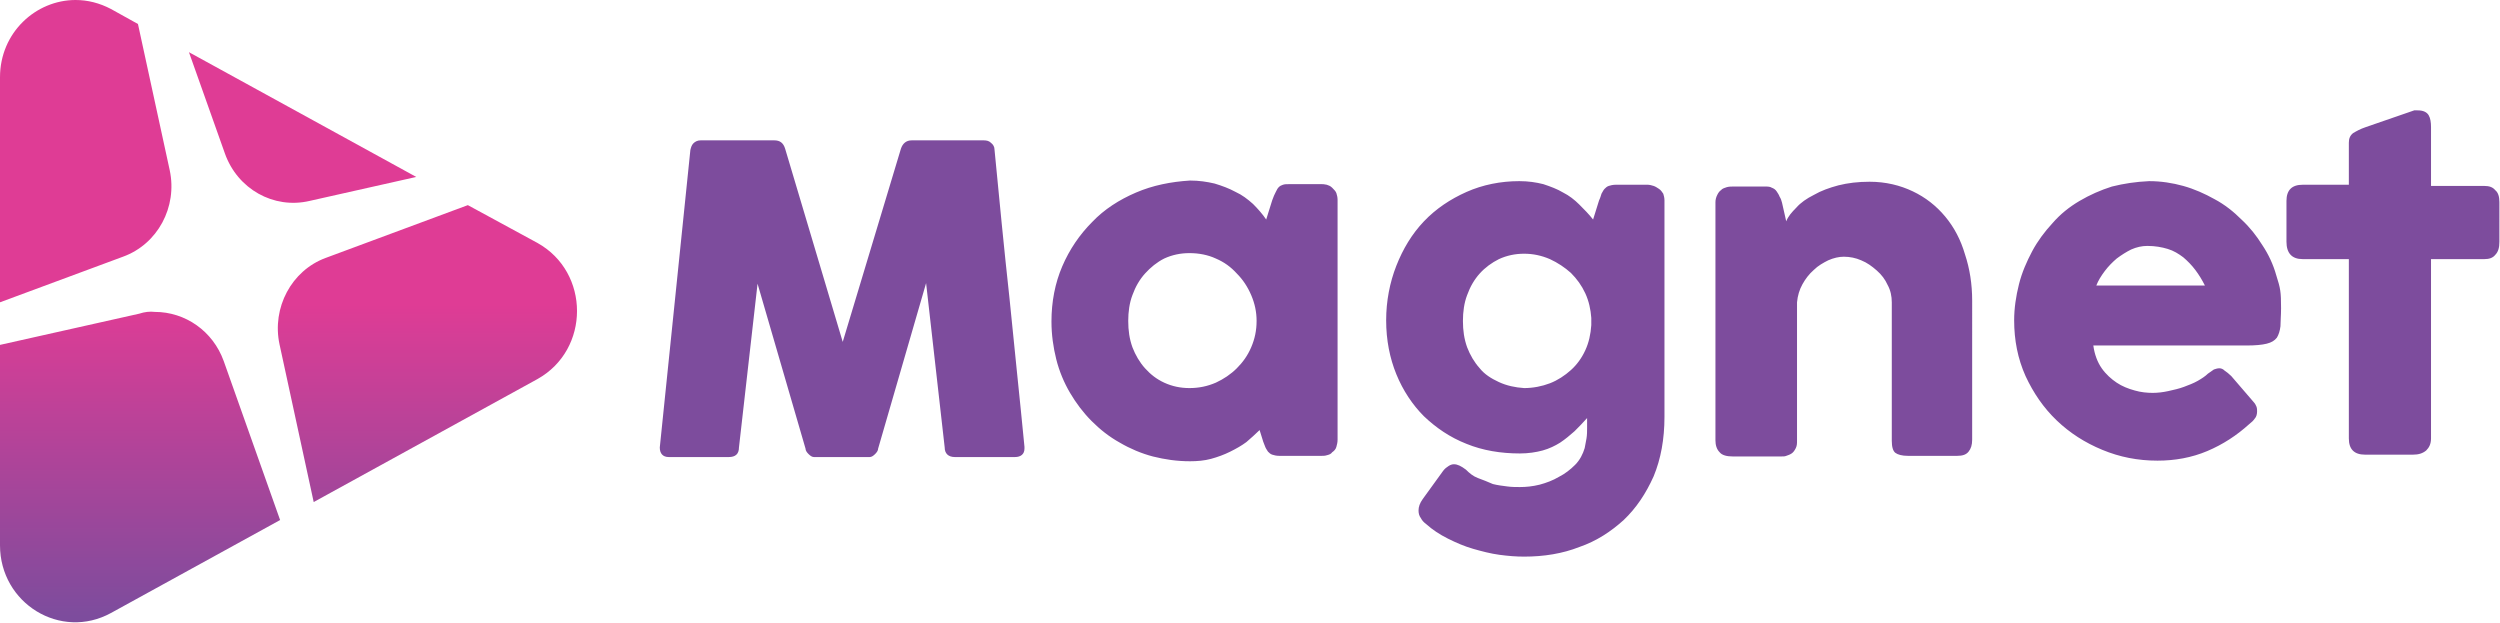<?xml version="1.0" encoding="utf-8"?>
<!-- Generator: Adobe Illustrator 26.0.2, SVG Export Plug-In . SVG Version: 6.00 Build 0)  -->
<svg version="1.1" id="Layer_1" xmlns="http://www.w3.org/2000/svg" xmlns:xlink="http://www.w3.org/1999/xlink" x="0px" y="0px"
     viewBox="0 0 41.68 10.38" style="enable-background:new 0 0 41.68 10.38;" xml:space="preserve">
<style type="text/css">
	.st0{fill:#7D4C9D;}

		.st1{clip-path:url(#SVGID_00000139985228966785404910000016958817758587497406_);fill:url(#SVGID_00000037692395935472356780000004246547617900289170_);}
</style>
    <g>
	<g>
		<path class="st0" d="M40.28,1.84c-0.01,0-0.02,0-0.03,0l-0.81,0.28c-0.09,0.03-0.16,0.07-0.21,0.1c-0.05,0.04-0.07,0.09-0.07,0.16
			l0,0.7h-0.77c-0.18,0-0.27,0.09-0.27,0.27v0.68c0,0.19,0.09,0.29,0.27,0.29h0.77l0,2.99c0,0.18,0.09,0.27,0.27,0.27h0.8
			c0.09,0,0.16-0.02,0.22-0.07c0.05-0.05,0.08-0.11,0.08-0.2l0-2.99h0.89c0.08,0,0.14-0.02,0.18-0.07c0.05-0.05,0.07-0.12,0.07-0.22
			V3.37c0-0.09-0.02-0.16-0.07-0.2C41.56,3.12,41.5,3.1,41.42,3.1h-0.89l0-0.98c0-0.08-0.01-0.15-0.04-0.2s-0.09-0.08-0.18-0.08
			H40.28z M15.2,2.34c-0.09,0-0.15,0.05-0.18,0.14l-0.97,3.22l-0.96-3.22C13.06,2.38,13,2.34,12.91,2.34h-1.23
			c-0.05,0-0.09,0.02-0.12,0.05c-0.03,0.03-0.04,0.07-0.05,0.11l-0.51,4.96c0,0.1,0.05,0.16,0.15,0.16h1c0.11,0,0.17-0.05,0.17-0.16
			l0.31-2.73l0.8,2.75c0,0.03,0.02,0.06,0.05,0.09c0.03,0.03,0.06,0.05,0.09,0.05h0.93c0.03,0,0.06-0.02,0.09-0.05
			c0.03-0.03,0.05-0.06,0.05-0.09l0.8-2.76l0.31,2.74c0,0.1,0.06,0.16,0.17,0.16h1c0.1,0,0.16-0.05,0.16-0.14V7.45
			c-0.08-0.83-0.17-1.66-0.25-2.48c-0.09-0.82-0.17-1.65-0.25-2.48c0-0.04-0.02-0.08-0.06-0.11c-0.03-0.03-0.07-0.04-0.12-0.04H15.2
			z M24.45,3.2c-0.27,0.12-0.51,0.28-0.71,0.49c-0.2,0.21-0.35,0.46-0.46,0.74c-0.11,0.28-0.17,0.59-0.17,0.91
			c0,0.33,0.06,0.63,0.17,0.9c0.11,0.27,0.27,0.51,0.46,0.7c0.2,0.19,0.43,0.35,0.71,0.46c0.27,0.11,0.57,0.16,0.89,0.16
			c0.14,0,0.27-0.02,0.38-0.05c0.11-0.03,0.21-0.08,0.29-0.13c0.09-0.06,0.16-0.12,0.24-0.19c0.07-0.07,0.14-0.14,0.21-0.22v0.05
			c0,0.01,0,0.02,0,0.03c0,0.01,0,0.02,0,0.03v0.05c0,0.06,0,0.12-0.01,0.18c-0.01,0.06-0.02,0.11-0.03,0.16
			c-0.03,0.1-0.08,0.2-0.16,0.28c-0.08,0.08-0.17,0.15-0.27,0.2c-0.1,0.06-0.21,0.1-0.32,0.13c-0.12,0.03-0.23,0.04-0.33,0.04
			c-0.06,0-0.14,0-0.21-0.01c-0.08-0.01-0.16-0.02-0.24-0.04C24.8,8.03,24.72,8,24.64,7.97c-0.08-0.03-0.14-0.08-0.2-0.14
			c-0.08-0.06-0.14-0.09-0.2-0.09c-0.03,0-0.06,0.01-0.09,0.03c-0.03,0.02-0.06,0.04-0.09,0.08l-0.34,0.47
			c-0.05,0.07-0.07,0.13-0.07,0.19c0,0.05,0.01,0.09,0.04,0.13c0.02,0.04,0.05,0.07,0.09,0.1c0.1,0.09,0.22,0.17,0.36,0.24
			c0.14,0.07,0.28,0.13,0.42,0.17s0.29,0.08,0.44,0.1c0.15,0.02,0.28,0.03,0.41,0.03c0.33,0,0.64-0.05,0.92-0.16
			c0.29-0.1,0.53-0.26,0.74-0.45c0.21-0.2,0.37-0.44,0.5-0.73c0.12-0.29,0.18-0.62,0.18-0.99V3.34c0-0.04-0.01-0.08-0.02-0.11
			c-0.02-0.03-0.04-0.06-0.07-0.08c-0.03-0.02-0.06-0.04-0.09-0.05c-0.03-0.01-0.07-0.02-0.1-0.02h-0.53
			c-0.05,0-0.09,0.01-0.12,0.02c-0.03,0.01-0.05,0.03-0.07,0.05c-0.02,0.02-0.03,0.05-0.05,0.08c-0.01,0.03-0.02,0.07-0.04,0.11
			l-0.1,0.32c-0.07-0.09-0.15-0.17-0.23-0.25c-0.08-0.08-0.17-0.15-0.27-0.2c-0.1-0.06-0.21-0.1-0.33-0.14
			c-0.12-0.03-0.25-0.05-0.4-0.05C25.02,3.02,24.72,3.08,24.45,3.2 M24.99,6.37c-0.13-0.06-0.24-0.13-0.32-0.23
			c-0.09-0.1-0.16-0.22-0.21-0.35c-0.05-0.14-0.07-0.28-0.07-0.44c0-0.15,0.02-0.3,0.07-0.43c0.05-0.14,0.12-0.26,0.21-0.36
			c0.09-0.1,0.2-0.18,0.32-0.24c0.13-0.06,0.27-0.09,0.42-0.09c0.15,0,0.29,0.03,0.43,0.09c0.13,0.06,0.25,0.14,0.35,0.23
			c0.1,0.1,0.18,0.21,0.24,0.34c0.06,0.13,0.09,0.27,0.1,0.41v0.12c-0.01,0.15-0.04,0.29-0.1,0.42c-0.06,0.13-0.14,0.24-0.24,0.33
			c-0.1,0.09-0.22,0.17-0.35,0.22c-0.13,0.05-0.28,0.08-0.43,0.08C25.26,6.46,25.12,6.43,24.99,6.37 M35.21,3.11
			c-0.19,0.06-0.37,0.14-0.54,0.24c-0.17,0.1-0.32,0.22-0.45,0.37c-0.13,0.14-0.25,0.3-0.34,0.47c-0.09,0.17-0.17,0.35-0.22,0.55
			c-0.05,0.2-0.08,0.4-0.08,0.6c0,0.33,0.06,0.64,0.19,0.93c0.13,0.28,0.3,0.53,0.52,0.74c0.22,0.21,0.47,0.37,0.76,0.49
			c0.29,0.12,0.59,0.18,0.92,0.18c0.29,0,0.57-0.05,0.83-0.16c0.26-0.11,0.49-0.26,0.7-0.45c0.04-0.03,0.07-0.06,0.09-0.09
			c0.03-0.03,0.04-0.08,0.04-0.12c0-0.03,0-0.05-0.01-0.08c-0.01-0.02-0.02-0.05-0.05-0.08L37.2,6.27
			c-0.04-0.04-0.08-0.07-0.11-0.09C37.06,6.15,37.03,6.14,37,6.14s-0.06,0.01-0.09,0.02c-0.03,0.02-0.06,0.04-0.1,0.07
			c-0.04,0.04-0.1,0.08-0.17,0.12c-0.07,0.04-0.15,0.07-0.23,0.1c-0.08,0.03-0.17,0.05-0.26,0.07c-0.09,0.02-0.18,0.03-0.26,0.03
			c-0.09,0-0.2-0.01-0.3-0.04c-0.11-0.03-0.21-0.07-0.3-0.13c-0.09-0.06-0.18-0.14-0.25-0.24c-0.07-0.1-0.12-0.23-0.14-0.38h2.55
			c0.15,0,0.26-0.01,0.34-0.03c0.08-0.02,0.13-0.05,0.17-0.1c0.03-0.05,0.05-0.11,0.06-0.19c0-0.08,0.01-0.18,0.01-0.3
			c0-0.28-0.01-0.33-0.08-0.55c-0.05-0.18-0.13-0.35-0.23-0.5c-0.1-0.16-0.21-0.3-0.35-0.43c-0.13-0.13-0.28-0.25-0.45-0.34
			c-0.16-0.09-0.34-0.17-0.52-0.22c-0.18-0.05-0.37-0.08-0.57-0.08C35.61,3.03,35.41,3.06,35.21,3.11 M35.09,4.52
			c0.06-0.08,0.13-0.15,0.2-0.21c0.08-0.06,0.16-0.11,0.24-0.15c0.09-0.04,0.18-0.06,0.27-0.06c0.13,0,0.24,0.02,0.34,0.05
			c0.1,0.03,0.18,0.08,0.26,0.14c0.07,0.06,0.14,0.13,0.2,0.21c0.06,0.08,0.11,0.16,0.16,0.26h-1.81
			C34.98,4.68,35.03,4.6,35.09,4.52 M18.94,3.21c-0.28,0.12-0.53,0.28-0.73,0.49C18,3.91,17.83,4.16,17.71,4.44
			c-0.12,0.28-0.18,0.59-0.18,0.92c0,0.22,0.03,0.43,0.08,0.63c0.05,0.2,0.13,0.39,0.23,0.56c0.1,0.17,0.22,0.33,0.36,0.47
			c0.14,0.14,0.29,0.26,0.47,0.36c0.17,0.1,0.36,0.18,0.55,0.23c0.2,0.05,0.4,0.08,0.62,0.08c0.12,0,0.24-0.01,0.35-0.04
			c0.11-0.03,0.22-0.07,0.32-0.12s0.19-0.1,0.27-0.16C20.86,7.3,20.93,7.24,21,7.17l0.05,0.16c0.01,0.04,0.03,0.08,0.04,0.11
			c0.01,0.03,0.03,0.06,0.05,0.09c0.02,0.02,0.04,0.04,0.07,0.05c0.03,0.01,0.07,0.02,0.12,0.02h0.7c0.03,0,0.06,0,0.09-0.01
			c0.04-0.01,0.07-0.02,0.09-0.05c0.03-0.02,0.06-0.05,0.07-0.09c0.01-0.04,0.02-0.07,0.02-0.12v-4c0-0.04-0.01-0.08-0.02-0.11
			c-0.01-0.03-0.04-0.06-0.07-0.09c-0.03-0.03-0.06-0.04-0.09-0.05c-0.04-0.01-0.07-0.01-0.09-0.01H21.5c-0.05,0-0.08,0-0.11,0.01
			c-0.03,0.01-0.05,0.02-0.07,0.04c-0.02,0.02-0.03,0.04-0.05,0.08c-0.02,0.04-0.04,0.08-0.06,0.14l-0.1,0.32
			c-0.06-0.09-0.14-0.18-0.22-0.26c-0.09-0.08-0.18-0.15-0.29-0.2c-0.11-0.06-0.22-0.1-0.35-0.14c-0.13-0.03-0.26-0.05-0.41-0.05
			C19.52,3.03,19.22,3.09,18.94,3.21 M19.41,6.38c-0.13-0.06-0.23-0.14-0.32-0.24c-0.09-0.1-0.16-0.22-0.21-0.35
			c-0.05-0.14-0.07-0.28-0.07-0.44c0-0.15,0.02-0.3,0.07-0.43c0.05-0.14,0.12-0.26,0.21-0.36c0.09-0.1,0.2-0.19,0.32-0.25
			c0.13-0.06,0.27-0.09,0.42-0.09c0.16,0,0.31,0.03,0.44,0.09c0.14,0.06,0.25,0.14,0.35,0.25c0.1,0.1,0.18,0.22,0.24,0.36
			c0.06,0.14,0.09,0.28,0.09,0.43c0,0.16-0.03,0.3-0.09,0.44c-0.06,0.14-0.14,0.25-0.24,0.35c-0.1,0.1-0.22,0.18-0.35,0.24
			c-0.14,0.06-0.28,0.09-0.44,0.09C19.68,6.47,19.54,6.44,19.41,6.38 M30.65,3.09c-0.15,0.04-0.29,0.09-0.41,0.16
			c-0.12,0.06-0.22,0.13-0.29,0.21c-0.08,0.08-0.14,0.15-0.17,0.23l-0.07-0.31c-0.01-0.04-0.02-0.07-0.04-0.1
			c-0.01-0.03-0.03-0.06-0.05-0.09c-0.02-0.03-0.05-0.05-0.08-0.06c-0.03-0.02-0.07-0.02-0.11-0.02h-0.54c-0.03,0-0.06,0-0.1,0.01
			c-0.03,0.01-0.07,0.02-0.1,0.05l0.02-0.01c-0.04,0.02-0.06,0.05-0.08,0.09c-0.02,0.04-0.03,0.08-0.03,0.12v3.97
			c0,0.08,0.02,0.15,0.07,0.2c0.04,0.05,0.12,0.07,0.22,0.07h0.8c0.04,0,0.07,0,0.09-0.01c0.03-0.01,0.06-0.02,0.09-0.04
			c0.03-0.02,0.05-0.05,0.07-0.09c0.02-0.04,0.02-0.08,0.02-0.12V5.04c0.01-0.11,0.04-0.21,0.09-0.3c0.05-0.09,0.11-0.17,0.19-0.24
			c0.07-0.07,0.16-0.12,0.24-0.16c0.09-0.04,0.18-0.06,0.26-0.06c0.1,0,0.2,0.02,0.29,0.06c0.1,0.04,0.18,0.1,0.26,0.17
			c0.08,0.07,0.14,0.15,0.18,0.24c0.05,0.09,0.07,0.19,0.07,0.29v2.31c0,0.1,0.02,0.17,0.06,0.2c0.04,0.03,0.11,0.05,0.21,0.05h0.82
			c0.09,0,0.15-0.02,0.19-0.07c0.04-0.05,0.06-0.11,0.06-0.2V5.01c0-0.27-0.04-0.53-0.12-0.77C32.69,4,32.58,3.79,32.43,3.61
			c-0.15-0.18-0.33-0.32-0.54-0.42c-0.21-0.1-0.45-0.16-0.72-0.16C30.98,3.03,30.81,3.05,30.65,3.09"/>
	</g>
        <g>
		<defs>
			<path id="SVGID_1_" d="M2.32,5.23L0,5.75v3.34c0,0.97,1.01,1.59,1.85,1.13l2.82-1.55L3.73,6.02c-0.18-0.5-0.64-0.82-1.15-0.82
				C2.5,5.19,2.41,5.2,2.32,5.23 M5.43,4.3C4.86,4.51,4.53,5.13,4.66,5.74l0.57,2.63l3.73-2.05c0.88-0.49,0.88-1.78,0-2.27L7.8,3.42
				L5.43,4.3z M3.75,2.56c0.21,0.59,0.81,0.93,1.41,0.79l1.78-0.4L3.15,0.87L3.75,2.56z M0,1.29v3.75l2.05-0.76
				c0.58-0.21,0.91-0.83,0.78-1.44L2.3,0.4L1.85,0.15C1.66,0.05,1.46,0,1.26,0C0.6,0,0,0.54,0,1.29"/>
		</defs>
            <clipPath id="SVGID_00000155108920688680446990000011871584167216247180_">
			<use xlink:href="#SVGID_1_"  style="overflow:visible;"/>
		</clipPath>

            <linearGradient id="SVGID_00000102531692566518595360000007069834717790572455_" gradientUnits="userSpaceOnUse" x1="-923.829" y1="523.697" x2="-923.319" y2="523.697" gradientTransform="matrix(0 -29.122 -29.122 0 15255.923 -26888.693)">
			<stop  offset="0" style="stop-color:#7D4C9D"/>
                <stop  offset="0.31" style="stop-color:#7D4C9D"/>
                <stop  offset="0.665" style="stop-color:#DF3C95"/>
                <stop  offset="1" style="stop-color:#DF3C95"/>
		</linearGradient>

            <rect x="0" y="0" style="clip-path:url(#SVGID_00000155108920688680446990000011871584167216247180_);fill:url(#SVGID_00000102531692566518595360000007069834717790572455_);" width="9.84" height="10.69"/>
	</g>
</g>
</svg>
